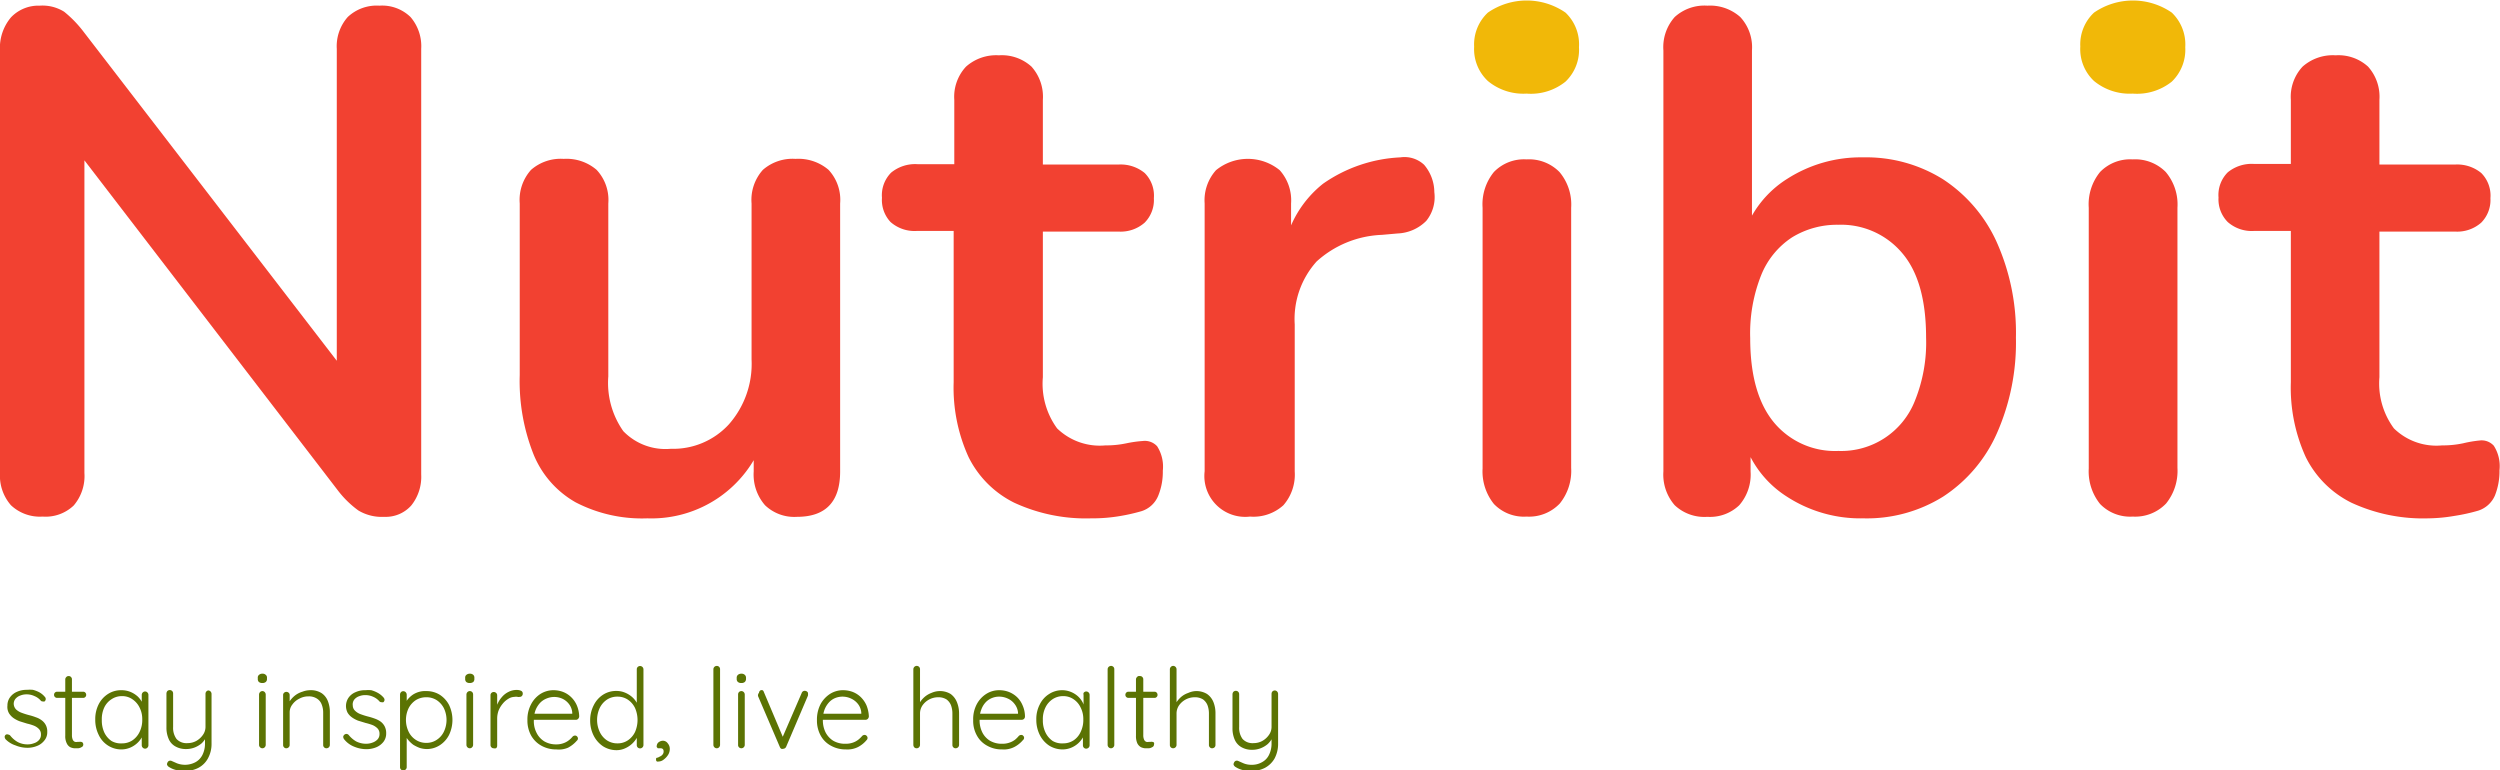 <svg xmlns="http://www.w3.org/2000/svg" viewBox="0 0 198.42 61.15"><defs><style>.cls-1{fill:#5b7303;}.cls-2{fill:#f24131;}.cls-3{fill:#f1b808;}</style></defs><title>nutribit</title><g id="Layer_2" data-name="Layer 2"><g id="Layer_1-2" data-name="Layer 1"><path class="cls-1" d="M.44,58.67a.35.35,0,0,1-.07-.2.22.22,0,0,1,.11-.17.22.22,0,0,1,.17,0,.26.26,0,0,1,.17.09,2,2,0,0,0,.58.5,1.66,1.66,0,0,0,.8.19,1.37,1.37,0,0,0,.49-.09.86.86,0,0,0,.4-.25.61.61,0,0,0,.16-.44.6.6,0,0,0-.16-.44,1.13,1.13,0,0,0-.41-.27,3.67,3.67,0,0,0-.53-.16l-.58-.18a2.36,2.36,0,0,1-.5-.26,1.37,1.37,0,0,1-.35-.37A1,1,0,0,1,.59,56a1.09,1.09,0,0,1,.2-.65,1.33,1.33,0,0,1,.55-.44,1.86,1.86,0,0,1,.79-.16,2.8,2.8,0,0,1,.48,0,2.34,2.34,0,0,1,.5.19,1.51,1.51,0,0,1,.44.36.25.25,0,0,1,.08.19.26.26,0,0,1-.09.18.28.28,0,0,1-.16,0,.18.18,0,0,1-.15-.07,1.32,1.32,0,0,0-.51-.36,1.44,1.44,0,0,0-.62-.13,1.28,1.28,0,0,0-.48.09.9.9,0,0,0-.38.25.63.63,0,0,0-.15.44.68.68,0,0,0,.18.41,1.27,1.27,0,0,0,.44.27,6.1,6.1,0,0,0,.6.19,4.26,4.26,0,0,1,.54.17,1.54,1.54,0,0,1,.46.24,1.07,1.07,0,0,1,.44.92,1,1,0,0,1-.22.67,1.36,1.36,0,0,1-.58.44,2,2,0,0,1-.8.15,2.44,2.44,0,0,1-.92-.19A1.93,1.93,0,0,1,.44,58.67Z"/><path class="cls-1" d="M4.54,54.9H6.6a.22.22,0,0,1,.17.07.24.24,0,0,1,.07.18.21.21,0,0,1-.07.17.22.22,0,0,1-.17.07H4.54a.24.24,0,0,1-.18-.07.23.23,0,0,1-.07-.17.24.24,0,0,1,.25-.25Zm.91-1.24a.22.22,0,0,1,.19.08.24.24,0,0,1,.07.18v4.43a.87.87,0,0,0,.07.37.33.33,0,0,0,.17.16.52.52,0,0,0,.21,0l.13,0a.27.27,0,0,1,.13,0,.2.2,0,0,1,.14.06.25.25,0,0,1,.05.16.22.22,0,0,1-.14.2.58.58,0,0,1-.33.09l-.24,0a1,1,0,0,1-.33-.09A.67.67,0,0,1,5.3,59a1.24,1.24,0,0,1-.12-.61V53.92a.25.25,0,0,1,.08-.18A.22.22,0,0,1,5.45,53.66Z"/><path class="cls-1" d="M11.52,54.88a.25.25,0,0,1,.18.08.27.27,0,0,1,.08.19v4a.27.27,0,0,1-.08.19.25.25,0,0,1-.18.08.26.26,0,0,1-.19-.08.27.27,0,0,1-.08-.19v-1L11.4,58a1.09,1.09,0,0,1-.14.51,1.78,1.78,0,0,1-.37.47,1.92,1.92,0,0,1-.56.36,1.81,1.81,0,0,1-.69.14,1.94,1.94,0,0,1-1.07-.31,2,2,0,0,1-.74-.85,2.66,2.66,0,0,1-.27-1.21,2.6,2.6,0,0,1,.27-1.21,2.1,2.1,0,0,1,.74-.82,1.9,1.9,0,0,1,1.06-.3,1.87,1.87,0,0,1,.71.13,2,2,0,0,1,.58.36,1.74,1.74,0,0,1,.38.52,1.51,1.51,0,0,1,.14.62l-.19-.13V55.15a.27.27,0,0,1,.08-.19A.26.26,0,0,1,11.52,54.88ZM9.68,59a1.47,1.47,0,0,0,.83-.24,1.7,1.7,0,0,0,.57-.67,2.15,2.15,0,0,0,.21-1,2,2,0,0,0-.21-.93,1.67,1.67,0,0,0-.57-.66,1.4,1.4,0,0,0-.83-.25,1.46,1.46,0,0,0-.82.24,1.59,1.59,0,0,0-.58.65,2.21,2.21,0,0,0-.2,1,2.29,2.29,0,0,0,.2,1,1.7,1.7,0,0,0,.57.67A1.47,1.47,0,0,0,9.68,59Z"/><path class="cls-1" d="M16.52,54.8a.26.26,0,0,1,.19.08.29.29,0,0,1,.08.19V59a2.37,2.37,0,0,1-.29,1.2,1.84,1.84,0,0,1-.75.74,2.28,2.28,0,0,1-1.09.25,3.13,3.13,0,0,1-.7-.08,1.81,1.81,0,0,1-.52-.22.39.39,0,0,1-.16-.15.17.17,0,0,1,0-.18.25.25,0,0,1,.14-.17.25.25,0,0,1,.19,0l.43.19a1.78,1.78,0,0,0,1.48-.09,1.34,1.34,0,0,0,.55-.58,2,2,0,0,0,.2-.92v-.63l.06.21A1.71,1.71,0,0,1,16,59a2,2,0,0,1-.56.33,1.85,1.85,0,0,1-.67.12,1.65,1.65,0,0,1-.87-.22,1.22,1.22,0,0,1-.52-.6,2.21,2.21,0,0,1-.17-.89v-2.7a.34.34,0,0,1,.07-.19.28.28,0,0,1,.2-.08.27.27,0,0,1,.19.08.28.28,0,0,1,.07.19V57.7a1.49,1.49,0,0,0,.27.95,1.07,1.07,0,0,0,.88.33,1.43,1.43,0,0,0,.7-.18,1.59,1.59,0,0,0,.52-.48,1.09,1.09,0,0,0,.2-.62V55.07a.28.28,0,0,1,.07-.19A.27.27,0,0,1,16.52,54.8Z"/><path class="cls-1" d="M20.83,54.21a.43.43,0,0,1-.28-.08.32.32,0,0,1-.09-.24V53.8a.27.27,0,0,1,.1-.24.38.38,0,0,1,.27-.09.34.34,0,0,1,.26.09.27.27,0,0,1,.1.24v.09a.3.3,0,0,1-.1.24A.4.4,0,0,1,20.83,54.21Zm.26,4.91a.27.27,0,0,1-.08.19.25.25,0,0,1-.18.08.26.26,0,0,1-.19-.08.27.27,0,0,1-.08-.19v-4a.29.29,0,0,1,.08-.19.26.26,0,0,1,.19-.08.25.25,0,0,1,.18.08.29.29,0,0,1,.08.19Z"/><path class="cls-1" d="M24.59,54.78a1.6,1.6,0,0,1,.93.23,1.35,1.35,0,0,1,.5.63,2.35,2.35,0,0,1,.16.89v2.59a.27.27,0,0,1-.27.27.26.26,0,0,1-.19-.08.26.26,0,0,1-.07-.19V56.56a1.71,1.71,0,0,0-.12-.65.93.93,0,0,0-.37-.46,1.16,1.16,0,0,0-.68-.18,1.48,1.48,0,0,0-.72.18,1.46,1.46,0,0,0-.55.46,1,1,0,0,0-.22.65v2.56a.24.24,0,0,1-.08.19.25.25,0,0,1-.18.08.24.24,0,0,1-.19-.08.26.26,0,0,1-.07-.19V55.17a.24.24,0,0,1,.07-.18.27.27,0,0,1,.38,0,.24.24,0,0,1,.07.18v.74l-.2.32a1.09,1.09,0,0,1,.18-.54,2.06,2.06,0,0,1,.42-.47A1.78,1.78,0,0,1,24,54.9,1.76,1.76,0,0,1,24.59,54.78Z"/><path class="cls-1" d="M27.31,58.67a.35.35,0,0,1-.07-.2.27.27,0,0,1,.27-.22.26.26,0,0,1,.17.09,2.14,2.14,0,0,0,.58.5,1.73,1.73,0,0,0,.81.19,1.41,1.41,0,0,0,.49-.09,1,1,0,0,0,.4-.25.61.61,0,0,0,.16-.44.6.6,0,0,0-.16-.44,1.22,1.22,0,0,0-.41-.27,4.64,4.64,0,0,0-.53-.16l-.59-.18a2.27,2.27,0,0,1-.49-.26,1.23,1.23,0,0,1-.35-.37,1.17,1.17,0,0,1,.07-1.19,1.27,1.27,0,0,1,.55-.44,1.8,1.8,0,0,1,.79-.16,2.69,2.69,0,0,1,.47,0A2.42,2.42,0,0,1,30,55a1.66,1.66,0,0,1,.44.36.29.29,0,0,1,.08.19.26.26,0,0,1-.09.18.3.3,0,0,1-.16,0,.19.19,0,0,1-.16-.07,1.36,1.36,0,0,0-.5-.36,1.45,1.45,0,0,0-.63-.13,1.28,1.28,0,0,0-.48.09.87.87,0,0,0-.37.25A.63.63,0,0,0,28,56a.58.58,0,0,0,.18.41,1.22,1.22,0,0,0,.43.27,6.1,6.1,0,0,0,.6.19,5,5,0,0,1,.55.17,1.83,1.83,0,0,1,.46.24,1.12,1.12,0,0,1,.31.37,1.15,1.15,0,0,1,.12.55,1.07,1.07,0,0,1-.21.67,1.42,1.42,0,0,1-.58.44,2.07,2.07,0,0,1-.8.15,2.49,2.49,0,0,1-.93-.19A1.9,1.9,0,0,1,27.31,58.67Z"/><path class="cls-1" d="M33.84,54.85a2,2,0,0,1,1.06.29,2.14,2.14,0,0,1,.74.81,2.76,2.76,0,0,1,0,2.38,2.1,2.1,0,0,1-.74.82,1.89,1.89,0,0,1-1,.3,1.92,1.92,0,0,1-.59-.09,3,3,0,0,1-.51-.25,2.4,2.4,0,0,1-.4-.38,1.72,1.72,0,0,1-.28-.47l.16-.12v2.75a.25.25,0,0,1-.08.18.27.27,0,0,1-.38,0,.24.24,0,0,1-.07-.18V55.14a.29.29,0,0,1,.07-.2.24.24,0,0,1,.19-.08.26.26,0,0,1,.19.08.3.3,0,0,1,.08.2v1L32.1,56a1.64,1.64,0,0,1,.26-.49,2,2,0,0,1,.4-.37,1.81,1.81,0,0,1,.51-.23A1.79,1.79,0,0,1,33.84,54.85Zm0,.49a1.55,1.55,0,0,0-.84.23,1.68,1.68,0,0,0-.57.64,2.16,2.16,0,0,0,0,1.86,1.58,1.58,0,0,0,.57.65,1.48,1.48,0,0,0,.84.24,1.44,1.44,0,0,0,.82-.24,1.58,1.58,0,0,0,.57-.65,2.16,2.16,0,0,0,0-1.86,1.68,1.68,0,0,0-.57-.64A1.51,1.51,0,0,0,33.8,55.34Z"/><path class="cls-1" d="M37.29,54.21a.43.43,0,0,1-.28-.08.32.32,0,0,1-.09-.24V53.8a.27.27,0,0,1,.1-.24.41.41,0,0,1,.28-.09.37.37,0,0,1,.26.09.3.3,0,0,1,.09.24v.09a.32.32,0,0,1-.09.24A.46.46,0,0,1,37.29,54.21Zm.26,4.91a.27.27,0,0,1-.08.19.25.25,0,0,1-.18.08.26.26,0,0,1-.19-.08.27.27,0,0,1-.08-.19v-4a.29.29,0,0,1,.08-.19.26.26,0,0,1,.19-.08.27.27,0,0,1,.19.08.28.28,0,0,1,.07.19Z"/><path class="cls-1" d="M39.19,59.39a.24.24,0,0,1-.19-.08.26.26,0,0,1-.07-.19V55.17A.24.24,0,0,1,39,55a.27.27,0,0,1,.38,0,.25.25,0,0,1,.08.18V56.5l-.14,0a2,2,0,0,1,.16-.61,2,2,0,0,1,.35-.56,1.6,1.6,0,0,1,.52-.41,1.39,1.39,0,0,1,.68-.16.81.81,0,0,1,.31.06.23.23,0,0,1,.15.22.26.26,0,0,1-.07.2.22.22,0,0,1-.17.07.38.38,0,0,1-.17,0,.54.54,0,0,0-.24,0,.93.93,0,0,0-.49.15,1.67,1.67,0,0,0-.45.39,2.06,2.06,0,0,0-.33.55,1.88,1.88,0,0,0-.11.62v2.17a.27.27,0,0,1-.08.19A.29.29,0,0,1,39.19,59.39Z"/><path class="cls-1" d="M44.16,59.48a2.38,2.38,0,0,1-1.2-.3,2.1,2.1,0,0,1-.81-.81,2.46,2.46,0,0,1-.29-1.21,2.55,2.55,0,0,1,.3-1.28,2.15,2.15,0,0,1,.76-.82,1.93,1.93,0,0,1,1-.28,2.15,2.15,0,0,1,.75.13,1.93,1.93,0,0,1,.65.41,2,2,0,0,1,.46.66,2.38,2.38,0,0,1,.19.89.31.31,0,0,1-.09.19.24.24,0,0,1-.18.07H42.17l-.1-.48h3.47l-.12.11v-.18a1.27,1.27,0,0,0-.26-.7,1.41,1.41,0,0,0-.56-.44,1.57,1.57,0,0,0-1.22,0,1.45,1.45,0,0,0-.5.33,1.86,1.86,0,0,0-.37.58,2.23,2.23,0,0,0-.14.82,2,2,0,0,0,.22,1,1.64,1.64,0,0,0,.61.67,1.81,1.81,0,0,0,.95.24,1.6,1.6,0,0,0,.56-.09,1.47,1.47,0,0,0,.43-.23,1.78,1.78,0,0,0,.31-.3.28.28,0,0,1,.19-.08.21.21,0,0,1,.16.07.24.24,0,0,1,.07.16.23.23,0,0,1-.09.18,2.39,2.39,0,0,1-.69.55A1.84,1.84,0,0,1,44.16,59.48Z"/><path class="cls-1" d="M50.8,52.86a.27.27,0,0,1,.27.27v6a.27.27,0,0,1-.46.19.26.26,0,0,1-.07-.19v-1l.15-.12a1.33,1.33,0,0,1-.13.52,2,2,0,0,1-.94.86,1.66,1.66,0,0,1-.7.15,2,2,0,0,1-1.06-.31,2.23,2.23,0,0,1-.74-.84,2.63,2.63,0,0,1-.28-1.21,2.59,2.59,0,0,1,.28-1.2,2.09,2.09,0,0,1,.74-.84,1.9,1.9,0,0,1,1.06-.3,1.72,1.72,0,0,1,.68.13,2,2,0,0,1,.58.36,1.81,1.81,0,0,1,.4.52,1.37,1.37,0,0,1,.14.62l-.18-.13V53.13a.26.26,0,0,1,.07-.19A.27.27,0,0,1,50.8,52.86ZM49,59a1.45,1.45,0,0,0,.83-.24,1.67,1.67,0,0,0,.57-.66,2.38,2.38,0,0,0,0-1.91,1.67,1.67,0,0,0-.57-.66,1.47,1.47,0,0,0-.83-.24,1.49,1.49,0,0,0-.83.24,1.67,1.67,0,0,0-.57.66,2.25,2.25,0,0,0,0,1.9,1.64,1.64,0,0,0,.57.67A1.49,1.49,0,0,0,49,59Z"/><path class="cls-1" d="M53.16,59.46a.88.88,0,0,1-.14.46,1.38,1.38,0,0,1-.35.37.66.66,0,0,1-.4.15.24.24,0,0,1-.13,0,.17.17,0,0,1-.07-.16c0-.09,0-.13.09-.14a.65.65,0,0,0,.2-.09.51.51,0,0,0,.23-.17.36.36,0,0,0,.08-.25.26.26,0,0,0-.06-.18.25.25,0,0,0-.16-.06l-.12,0-.12,0-.08-.09a.21.21,0,0,1,0-.14.37.37,0,0,1,.16-.26.58.58,0,0,1,.34-.11A.47.47,0,0,1,53,59,.67.67,0,0,1,53.16,59.46Z"/><path class="cls-1" d="M57.15,59.12a.27.27,0,0,1-.08.19.25.25,0,0,1-.18.08.26.26,0,0,1-.19-.08.27.27,0,0,1-.08-.19v-6a.27.27,0,0,1,.46-.19.26.26,0,0,1,.07.19Z"/><path class="cls-1" d="M58.84,54.21a.41.41,0,0,1-.27-.08.3.3,0,0,1-.1-.24V53.8a.3.3,0,0,1,.1-.24.41.41,0,0,1,.28-.09.36.36,0,0,1,.26.09.3.3,0,0,1,.1.24v.09a.33.33,0,0,1-.1.24A.41.41,0,0,1,58.84,54.21Zm.27,4.91a.27.27,0,0,1-.46.19.26.26,0,0,1-.07-.19v-4a.28.28,0,0,1,.07-.19.27.27,0,0,1,.19-.08.26.26,0,0,1,.19.08.29.29,0,0,1,.08.19Z"/><path class="cls-1" d="M60.38,54.78a.3.3,0,0,1,.14,0,.22.22,0,0,1,.1.13l1.55,3.67-.12.07L63.63,55a.25.25,0,0,1,.26-.17.25.25,0,0,1,.16.06.17.17,0,0,1,.08.16.22.22,0,0,1,0,.09.14.14,0,0,0,0,.06l-1.73,4.06a.27.27,0,0,1-.24.17.28.28,0,0,1-.15,0,.28.28,0,0,1-.11-.13l-1.74-4.06,0,0s0,0,0-.07a.29.29,0,0,1,.08-.18A.25.25,0,0,1,60.38,54.78Z"/><path class="cls-1" d="M67.14,59.48a2.38,2.38,0,0,1-1.2-.3,2,2,0,0,1-.81-.81,2.46,2.46,0,0,1-.29-1.21,2.66,2.66,0,0,1,.29-1.28,2.26,2.26,0,0,1,.77-.82,1.92,1.92,0,0,1,1-.28,2.21,2.21,0,0,1,.76.13,1.93,1.93,0,0,1,.65.41,2.11,2.11,0,0,1,.46.66,2.6,2.6,0,0,1,.19.89.31.31,0,0,1-.09.19.26.26,0,0,1-.19.07H65.15L65,56.65h3.48l-.12.11v-.18a1.27,1.27,0,0,0-.26-.7,1.48,1.48,0,0,0-.56-.44,1.6,1.6,0,0,0-.68-.15,1.55,1.55,0,0,0-.54.1,1.36,1.36,0,0,0-.5.33,1.86,1.86,0,0,0-.37.58,2.23,2.23,0,0,0-.14.82,2.14,2.14,0,0,0,.21,1,1.71,1.71,0,0,0,.61.67,1.85,1.85,0,0,0,1,.24,1.64,1.64,0,0,0,.56-.09,1.47,1.47,0,0,0,.43-.23,2.23,2.23,0,0,0,.31-.3.26.26,0,0,1,.19-.08.21.21,0,0,1,.16.07.23.23,0,0,1,0,.34,2.22,2.22,0,0,1-.68.55A1.87,1.87,0,0,1,67.14,59.48Z"/><path class="cls-1" d="M74.55,54.85a1.62,1.62,0,0,1,.9.23,1.48,1.48,0,0,1,.5.65,2.37,2.37,0,0,1,.17.9v2.49a.27.27,0,0,1-.08.19.29.29,0,0,1-.19.08.24.24,0,0,1-.19-.08.26.26,0,0,1-.07-.19V56.63a1.88,1.88,0,0,0-.11-.65,1.06,1.06,0,0,0-.36-.47,1.2,1.2,0,0,0-.66-.17,1.52,1.52,0,0,0-1.24.64,1.14,1.14,0,0,0-.2.65v2.49a.27.27,0,0,1-.08.19.25.25,0,0,1-.18.08.26.26,0,0,1-.2-.08.32.32,0,0,1-.07-.19v-6a.27.27,0,0,1,.08-.19.26.26,0,0,1,.19-.08.27.27,0,0,1,.19.08.26.26,0,0,1,.07.19V56l-.2.31a1.18,1.18,0,0,1,.17-.53,2,2,0,0,1,.4-.47,1.8,1.8,0,0,1,.55-.32A1.62,1.62,0,0,1,74.55,54.85Z"/><path class="cls-1" d="M79.54,59.48a2.32,2.32,0,0,1-1.2-.3,2,2,0,0,1-.81-.81,2.36,2.36,0,0,1-.29-1.21,2.55,2.55,0,0,1,.29-1.28,2.18,2.18,0,0,1,.77-.82,1.89,1.89,0,0,1,1-.28,2.11,2.11,0,0,1,.75.13,2,2,0,0,1,.66.41,1.93,1.93,0,0,1,.45.66,2.2,2.2,0,0,1,.19.89.26.26,0,0,1-.08.19.28.28,0,0,1-.19.07H77.54l-.1-.48h3.47l-.11.11v-.18a1.28,1.28,0,0,0-.27-.7,1.38,1.38,0,0,0-.55-.44,1.64,1.64,0,0,0-.68-.15,1.47,1.47,0,0,0-.54.1,1.4,1.4,0,0,0-.51.33,1.68,1.68,0,0,0-.36.58,2,2,0,0,0-.14.82,2.14,2.14,0,0,0,.21,1,1.64,1.64,0,0,0,.61.67,1.85,1.85,0,0,0,1,.24,1.59,1.59,0,0,0,.55-.09,1.53,1.53,0,0,0,.44-.23,2.12,2.12,0,0,0,.3-.3.29.29,0,0,1,.2-.08.18.18,0,0,1,.15.07.2.2,0,0,1,.07.16.23.23,0,0,1-.09.18,2.27,2.27,0,0,1-.69.55A1.83,1.83,0,0,1,79.54,59.48Z"/><path class="cls-1" d="M86.21,54.88a.26.26,0,0,1,.19.08.27.27,0,0,1,.08.19v4a.27.27,0,0,1-.08.19.29.29,0,0,1-.19.08.26.26,0,0,1-.19-.08.26.26,0,0,1-.07-.19v-1L86.1,58a1.09,1.09,0,0,1-.14.51,2,2,0,0,1-.37.47,1.92,1.92,0,0,1-.56.36,1.82,1.82,0,0,1-.7.14,2,2,0,0,1-1.07-.31,2.19,2.19,0,0,1-.74-.85,2.66,2.66,0,0,1-.27-1.21,2.49,2.49,0,0,1,.28-1.21,2,2,0,0,1,.74-.82,1.89,1.89,0,0,1,1-.3,1.83,1.83,0,0,1,.71.13,1.89,1.89,0,0,1,.58.36,1.78,1.78,0,0,1,.39.52,1.5,1.5,0,0,1,.13.62L86,56.28V55.15A.26.26,0,0,1,86,55,.26.26,0,0,1,86.21,54.88ZM84.38,59a1.49,1.49,0,0,0,.83-.24,1.6,1.6,0,0,0,.56-.67,2.15,2.15,0,0,0,.21-1,2,2,0,0,0-.21-.93,1.58,1.58,0,0,0-.56-.66,1.42,1.42,0,0,0-.83-.25,1.49,1.49,0,0,0-.83.24,1.64,1.64,0,0,0-.57.65,2.08,2.08,0,0,0-.21,1,2.15,2.15,0,0,0,.21,1,1.7,1.7,0,0,0,.57.67A1.47,1.47,0,0,0,84.38,59Z"/><path class="cls-1" d="M88.44,59.12a.24.24,0,0,1-.08.19.25.25,0,0,1-.18.08.26.26,0,0,1-.19-.08.27.27,0,0,1-.08-.19v-6a.27.27,0,0,1,.08-.19.29.29,0,0,1,.19-.08.27.27,0,0,1,.19.08.26.26,0,0,1,.07.19Z"/><path class="cls-1" d="M89.57,54.9h2.06a.22.22,0,0,1,.17.07.24.24,0,0,1,.07.18.21.21,0,0,1-.07.17.22.22,0,0,1-.17.07H89.57a.24.24,0,0,1-.18-.07.23.23,0,0,1-.07-.17.24.24,0,0,1,.25-.25Zm.91-1.24a.22.22,0,0,1,.19.08.24.24,0,0,1,.07.18v4.43a.87.87,0,0,0,.07.37.33.33,0,0,0,.17.16.52.52,0,0,0,.21,0l.13,0a.27.27,0,0,1,.13,0,.2.2,0,0,1,.14.06.25.25,0,0,1,0,.16.22.22,0,0,1-.14.2.58.58,0,0,1-.33.09l-.24,0a1,1,0,0,1-.33-.09.74.74,0,0,1-.28-.3,1.38,1.38,0,0,1-.11-.61V53.92a.25.25,0,0,1,.08-.18A.22.22,0,0,1,90.48,53.66Z"/><path class="cls-1" d="M94.9,54.85a1.62,1.62,0,0,1,.9.23,1.43,1.43,0,0,1,.51.65,2.36,2.36,0,0,1,.16.9v2.49a.26.26,0,0,1-.07.19.29.29,0,0,1-.19.08.24.24,0,0,1-.19-.08.26.26,0,0,1-.07-.19V56.63a1.88,1.88,0,0,0-.11-.65,1.06,1.06,0,0,0-.36-.47,1.2,1.2,0,0,0-.66-.17,1.52,1.52,0,0,0-1.24.64,1.14,1.14,0,0,0-.2.65v2.49a.27.27,0,0,1-.08.19.27.27,0,0,1-.38,0,.26.26,0,0,1-.07-.19v-6a.27.27,0,0,1,.08-.19.25.25,0,0,1,.18-.08.26.26,0,0,1,.19.08.27.27,0,0,1,.08.19V56l-.2.31a1.18,1.18,0,0,1,.17-.53,2,2,0,0,1,.4-.47A1.69,1.69,0,0,1,94.3,55,1.61,1.61,0,0,1,94.9,54.85Z"/><path class="cls-1" d="M101.17,54.8a.26.26,0,0,1,.19.08.29.29,0,0,1,.08.19V59a2.47,2.47,0,0,1-.28,1.2,1.93,1.93,0,0,1-.76.74,2.28,2.28,0,0,1-1.09.25,3.13,3.13,0,0,1-.7-.08,1.81,1.81,0,0,1-.52-.22.39.39,0,0,1-.16-.15.17.17,0,0,1,0-.18.27.27,0,0,1,.14-.17.25.25,0,0,1,.19,0l.43.19a1.62,1.62,0,0,0,.64.12,1.59,1.59,0,0,0,.84-.21,1.29,1.29,0,0,0,.55-.58,2,2,0,0,0,.2-.92v-.63l.06.21a1.71,1.71,0,0,1-.37.49,2,2,0,0,1-.56.33,1.84,1.84,0,0,1-.66.12,1.66,1.66,0,0,1-.88-.22,1.27,1.27,0,0,1-.52-.6,2.21,2.21,0,0,1-.17-.89v-2.7a.34.34,0,0,1,.07-.19.28.28,0,0,1,.2-.08.26.26,0,0,1,.19.08.28.28,0,0,1,.07.19V57.7a1.49,1.49,0,0,0,.27.95,1.07,1.07,0,0,0,.88.33,1.43,1.43,0,0,0,.7-.18,1.59,1.59,0,0,0,.52-.48,1.09,1.09,0,0,0,.2-.62V55.07a.28.28,0,0,1,.07-.19A.27.27,0,0,1,101.17,54.8Z"/><path class="cls-2" d="M3.38,41a3.34,3.34,0,0,1-2.51-.9A3.56,3.56,0,0,1,0,37.54V4.05A3.76,3.76,0,0,1,.87,1.38,3,3,0,0,1,3.15.45,3.24,3.24,0,0,1,5.09.93a9.18,9.18,0,0,1,1.55,1.6l21.55,28H26.73V3.88a3.5,3.5,0,0,1,.87-2.53,3.34,3.34,0,0,1,2.51-.9,3.23,3.23,0,0,1,2.47.9,3.54,3.54,0,0,1,.85,2.53V37.65a3.64,3.64,0,0,1-.79,2.47,2.71,2.71,0,0,1-2.14.9,3.62,3.62,0,0,1-2.05-.5,7.8,7.8,0,0,1-1.66-1.63l-21.5-28H6.7V37.54a3.6,3.6,0,0,1-.85,2.58A3.23,3.23,0,0,1,3.38,41Z"/><path class="cls-2" d="M51.38,41.14a11.44,11.44,0,0,1-5.69-1.27,7.7,7.7,0,0,1-3.34-3.8,15.74,15.74,0,0,1-1.1-6.3V16.15a3.56,3.56,0,0,1,.9-2.67,3.57,3.57,0,0,1,2.59-.87,3.66,3.66,0,0,1,2.61.87,3.49,3.49,0,0,1,.93,2.67V29.88a6.65,6.65,0,0,0,1.19,4.34,4.66,4.66,0,0,0,3.77,1.4,6,6,0,0,0,4.61-1.94,7.26,7.26,0,0,0,1.8-5.15V16.15a3.56,3.56,0,0,1,.9-2.67,3.57,3.57,0,0,1,2.59-.87,3.68,3.68,0,0,1,2.62.87,3.49,3.49,0,0,1,.92,2.67V37.42q0,3.6-3.43,3.6a3.35,3.35,0,0,1-2.53-.92,3.7,3.7,0,0,1-.9-2.68V33.15l.79,1.68a9.43,9.43,0,0,1-9.23,6.31Z"/><path class="cls-2" d="M86.61,41.14A13.54,13.54,0,0,1,80.5,39.9a8,8,0,0,1-3.63-3.63,13.29,13.29,0,0,1-1.18-5.94v-12H72.76a2.88,2.88,0,0,1-2.08-.71A2.55,2.55,0,0,1,70,15.7a2.54,2.54,0,0,1,.73-2,3,3,0,0,1,2.08-.67h2.93V7.93a3.51,3.51,0,0,1,.93-2.64,3.6,3.6,0,0,1,2.61-.9,3.5,3.5,0,0,1,2.59.9,3.58,3.58,0,0,1,.9,2.64v5.13h6a3,3,0,0,1,2.08.67,2.54,2.54,0,0,1,.73,2,2.55,2.55,0,0,1-.73,1.94,2.88,2.88,0,0,1-2.08.71h-6V29.94A6,6,0,0,0,83.9,34a4.86,4.86,0,0,0,3.83,1.35,7.72,7.72,0,0,0,1.69-.17A9.68,9.68,0,0,1,90.71,35a1.32,1.32,0,0,1,1.13.42,3,3,0,0,1,.45,1.94,5,5,0,0,1-.37,2,2.12,2.12,0,0,1-1.32,1.21,15,15,0,0,1-1.91.42A13,13,0,0,1,86.61,41.14Z"/><path class="cls-2" d="M99.21,41a3.24,3.24,0,0,1-3.6-3.6V16.15a3.58,3.58,0,0,1,.9-2.64,4,4,0,0,1,5.06,0,3.58,3.58,0,0,1,.9,2.64V19.7h-.56a8.61,8.61,0,0,1,3.1-5.12,11.63,11.63,0,0,1,6.13-2.09,2.28,2.28,0,0,1,1.89.59,3.38,3.38,0,0,1,.81,2.17,3,3,0,0,1-.64,2.28,3.4,3.4,0,0,1-2.28,1l-1.24.11a8.17,8.17,0,0,0-5.18,2.11,6.83,6.83,0,0,0-1.74,5V37.42a3.7,3.7,0,0,1-.9,2.68A3.53,3.53,0,0,1,99.21,41Z"/><path class="cls-3" d="M121.16,7.43a4.41,4.41,0,0,1-3.07-1A3.47,3.47,0,0,1,117,3.71,3.46,3.46,0,0,1,118.09,1a5.42,5.42,0,0,1,6.16,0,3.47,3.47,0,0,1,1.07,2.75,3.48,3.48,0,0,1-1.07,2.73A4.38,4.38,0,0,1,121.16,7.43Z"/><path class="cls-2" d="M121.16,41a3.29,3.29,0,0,1-2.59-1,4.12,4.12,0,0,1-.9-2.82V16.49a4.05,4.05,0,0,1,.9-2.84,3.32,3.32,0,0,1,2.59-1,3.39,3.39,0,0,1,2.61,1,4,4,0,0,1,.93,2.84V37.14a4.12,4.12,0,0,1-.9,2.82A3.36,3.36,0,0,1,121.16,41Z"/><path class="cls-2" d="M147.89,41.14a10.72,10.72,0,0,1-6.11-1.75,8.2,8.2,0,0,1-3.46-4.67l.62-1.41v4.11a3.7,3.7,0,0,1-.9,2.68,3.36,3.36,0,0,1-2.53.92,3.43,3.43,0,0,1-2.59-.92,3.7,3.7,0,0,1-.9-2.68V4a3.59,3.59,0,0,1,.9-2.65,3.5,3.5,0,0,1,2.59-.9,3.6,3.6,0,0,1,2.61.9A3.52,3.52,0,0,1,139.05,4V18.63h-.67a8.28,8.28,0,0,1,3.49-4.45,10.8,10.8,0,0,1,6-1.69,11.49,11.49,0,0,1,6.36,1.75,11.73,11.73,0,0,1,4.22,4.92A17.6,17.6,0,0,1,160,26.79a17.8,17.8,0,0,1-1.52,7.62,11.59,11.59,0,0,1-4.25,5A11.44,11.44,0,0,1,147.89,41.14Zm-2-5.35a6.28,6.28,0,0,0,6.1-4,12.3,12.3,0,0,0,.88-5c0-3-.64-5.25-1.92-6.73a6.34,6.34,0,0,0-5.06-2.22,6.81,6.81,0,0,0-3.66,1,6.46,6.46,0,0,0-2.45,3,12.49,12.49,0,0,0-.87,5q0,4.44,1.91,6.72A6.3,6.3,0,0,0,145.92,35.79Z"/><path class="cls-3" d="M169.27,7.43a4.44,4.44,0,0,1-3.07-1,3.46,3.46,0,0,1-1.09-2.73A3.45,3.45,0,0,1,166.2,1a5.44,5.44,0,0,1,6.17,0,3.5,3.5,0,0,1,1.07,2.75,3.52,3.52,0,0,1-1.07,2.73A4.42,4.42,0,0,1,169.27,7.43Z"/><path class="cls-2" d="M169.27,41a3.31,3.31,0,0,1-2.59-1,4.12,4.12,0,0,1-.9-2.82V16.49a4.05,4.05,0,0,1,.9-2.84,3.33,3.33,0,0,1,2.59-1,3.41,3.41,0,0,1,2.62,1,4,4,0,0,1,.93,2.84V37.14a4.12,4.12,0,0,1-.9,2.82A3.39,3.39,0,0,1,169.27,41Z"/><path class="cls-2" d="M192.74,41.14a13.54,13.54,0,0,1-6.11-1.24A8,8,0,0,1,183,36.27a13.29,13.29,0,0,1-1.18-5.94v-12h-2.93a2.88,2.88,0,0,1-2.08-.71,2.55,2.55,0,0,1-.73-1.94,2.54,2.54,0,0,1,.73-2,3,3,0,0,1,2.08-.67h2.93V7.93a3.51,3.51,0,0,1,.93-2.64,3.61,3.61,0,0,1,2.62-.9,3.49,3.49,0,0,1,2.58.9,3.58,3.58,0,0,1,.9,2.64v5.13h6a3,3,0,0,1,2.08.67,2.54,2.54,0,0,1,.73,2,2.55,2.55,0,0,1-.73,1.94,2.88,2.88,0,0,1-2.08.71h-6V29.94A6,6,0,0,0,190,34a4.82,4.82,0,0,0,3.82,1.35,7.72,7.72,0,0,0,1.69-.17,9.54,9.54,0,0,1,1.3-.22,1.3,1.3,0,0,1,1.12.42,3,3,0,0,1,.45,1.94,5.21,5.21,0,0,1-.36,2,2.16,2.16,0,0,1-1.33,1.21,14.63,14.63,0,0,1-1.91.42A13,13,0,0,1,192.74,41.14Z"/></g></g></svg>